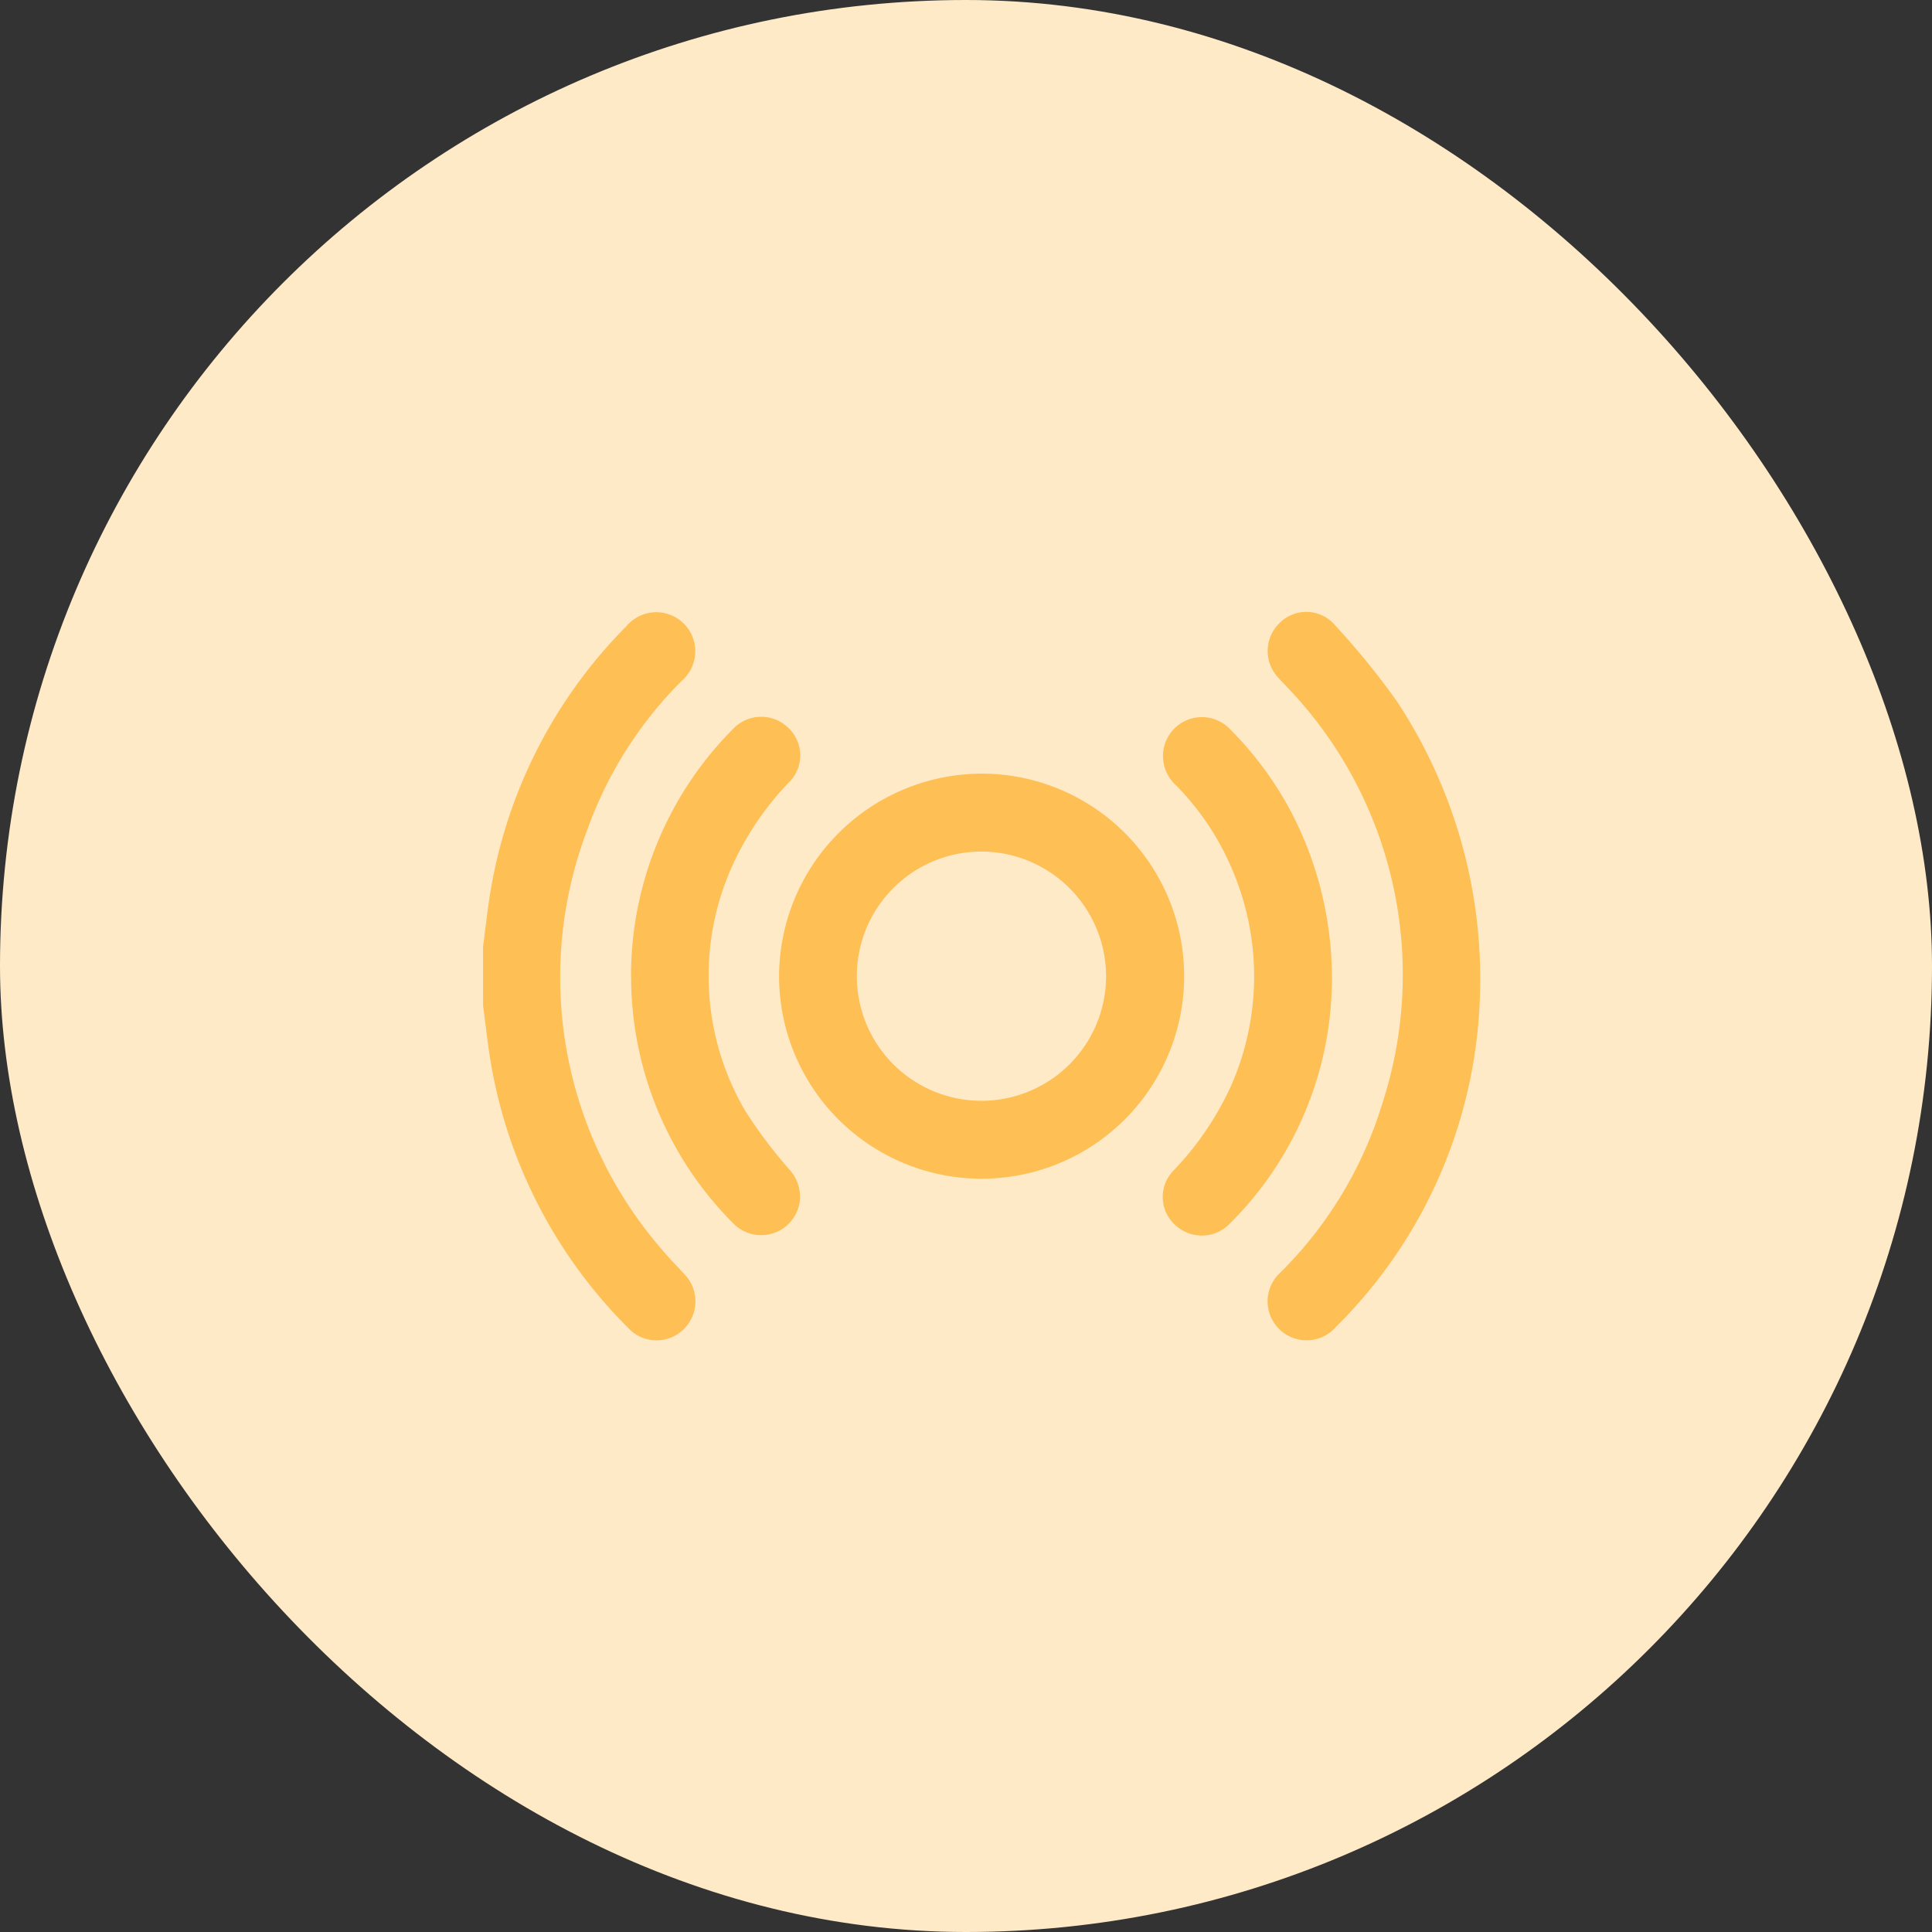 <svg xmlns="http://www.w3.org/2000/svg" width="60" height="60" viewBox="0 0 60 60">
  <rect x="0" y="0" width="60" height="60" fill="#333333" stroke="none"/>
  <g id="electricity_usage" transform="translate(0 0)">
    <rect id="Rectangle_1195" data-name="Rectangle 1195" width="60" height="60" rx="30" transform="translate(0 0)" fill="#ffeac8"/>
    <g id="Group_5689" data-name="Group 5689" transform="translate(-1745.8 -320.1)">
      <path id="Path_26643" data-name="Path 26643" d="M1760.8,349.615c.077-.576.136-1.155.233-1.728a15.221,15.221,0,0,1,4.214-8.228,1.211,1.211,0,1,1,1.745,1.67,12.446,12.446,0,0,0-2.946,4.628,12.886,12.886,0,0,0,2.3,13.04c.215.266.462.505.691.761a1.211,1.211,0,0,1-.012,1.735,1.2,1.2,0,0,1-1.733-.065,15.223,15.223,0,0,1-4.248-8.211c-.1-.592-.162-1.191-.242-1.787Z" transform="translate(0 -0.105)" fill="#febf55"/>
      <path id="Path_26644" data-name="Path 26644" d="M1888.7,405.589a6.29,6.29,0,1,1-6.286,6.293A6.307,6.307,0,0,1,1888.7,405.589Zm0,2.42a3.87,3.87,0,1,0,3.869,3.864A3.879,3.879,0,0,0,1888.7,408.009Z" transform="translate(-112.419 -61.463)" fill="#febf55"/>
      <path id="Path_26645" data-name="Path 26645" d="M2089.7,350.983a15.086,15.086,0,0,1-4.459,10.31,1.21,1.21,0,1,1-1.74-1.674,12.5,12.5,0,0,0,3.166-5.25,12.894,12.894,0,0,0-2.895-12.865c-.107-.121-.226-.231-.331-.352a1.208,1.208,0,0,1,.043-1.711,1.167,1.167,0,0,1,1.7.06,23.577,23.577,0,0,1,1.924,2.361A15.619,15.619,0,0,1,2089.7,350.983Z" transform="translate(-297.938)" fill="#febf55"/>
      <path id="Path_26646" data-name="Path 26646" d="M1821.614,390.323a10.868,10.868,0,0,1,3.16-7.675,1.2,1.2,0,0,1,1.688-.076,1.173,1.173,0,0,1,.082,1.7,9.228,9.228,0,0,0-1.791,2.633,8.293,8.293,0,0,0,.4,7.58,14.521,14.521,0,0,0,1.373,1.829,1.256,1.256,0,0,1,.328,1,1.209,1.209,0,0,1-2.069.676,10.835,10.835,0,0,1-3.168-7.671Z" transform="translate(-56.217 -39.901)" fill="#febf55"/>
      <path id="Path_26647" data-name="Path 26647" d="M2045.294,390.549a10.726,10.726,0,0,1-3.147,7.423,1.207,1.207,0,0,1-1.711.074,1.172,1.172,0,0,1-.076-1.683,9.425,9.425,0,0,0,1.807-2.658,8.417,8.417,0,0,0,0-6.777,8.326,8.326,0,0,0-1.71-2.541,1.226,1.226,0,0,1-.391-1.121,1.209,1.209,0,0,1,2.052-.639,10.809,10.809,0,0,1,1.9,2.563A11.155,11.155,0,0,1,2045.294,390.549Z" transform="translate(-258.131 -39.895)" fill="#febf55"/>
    </g>
  </g>
</svg>
